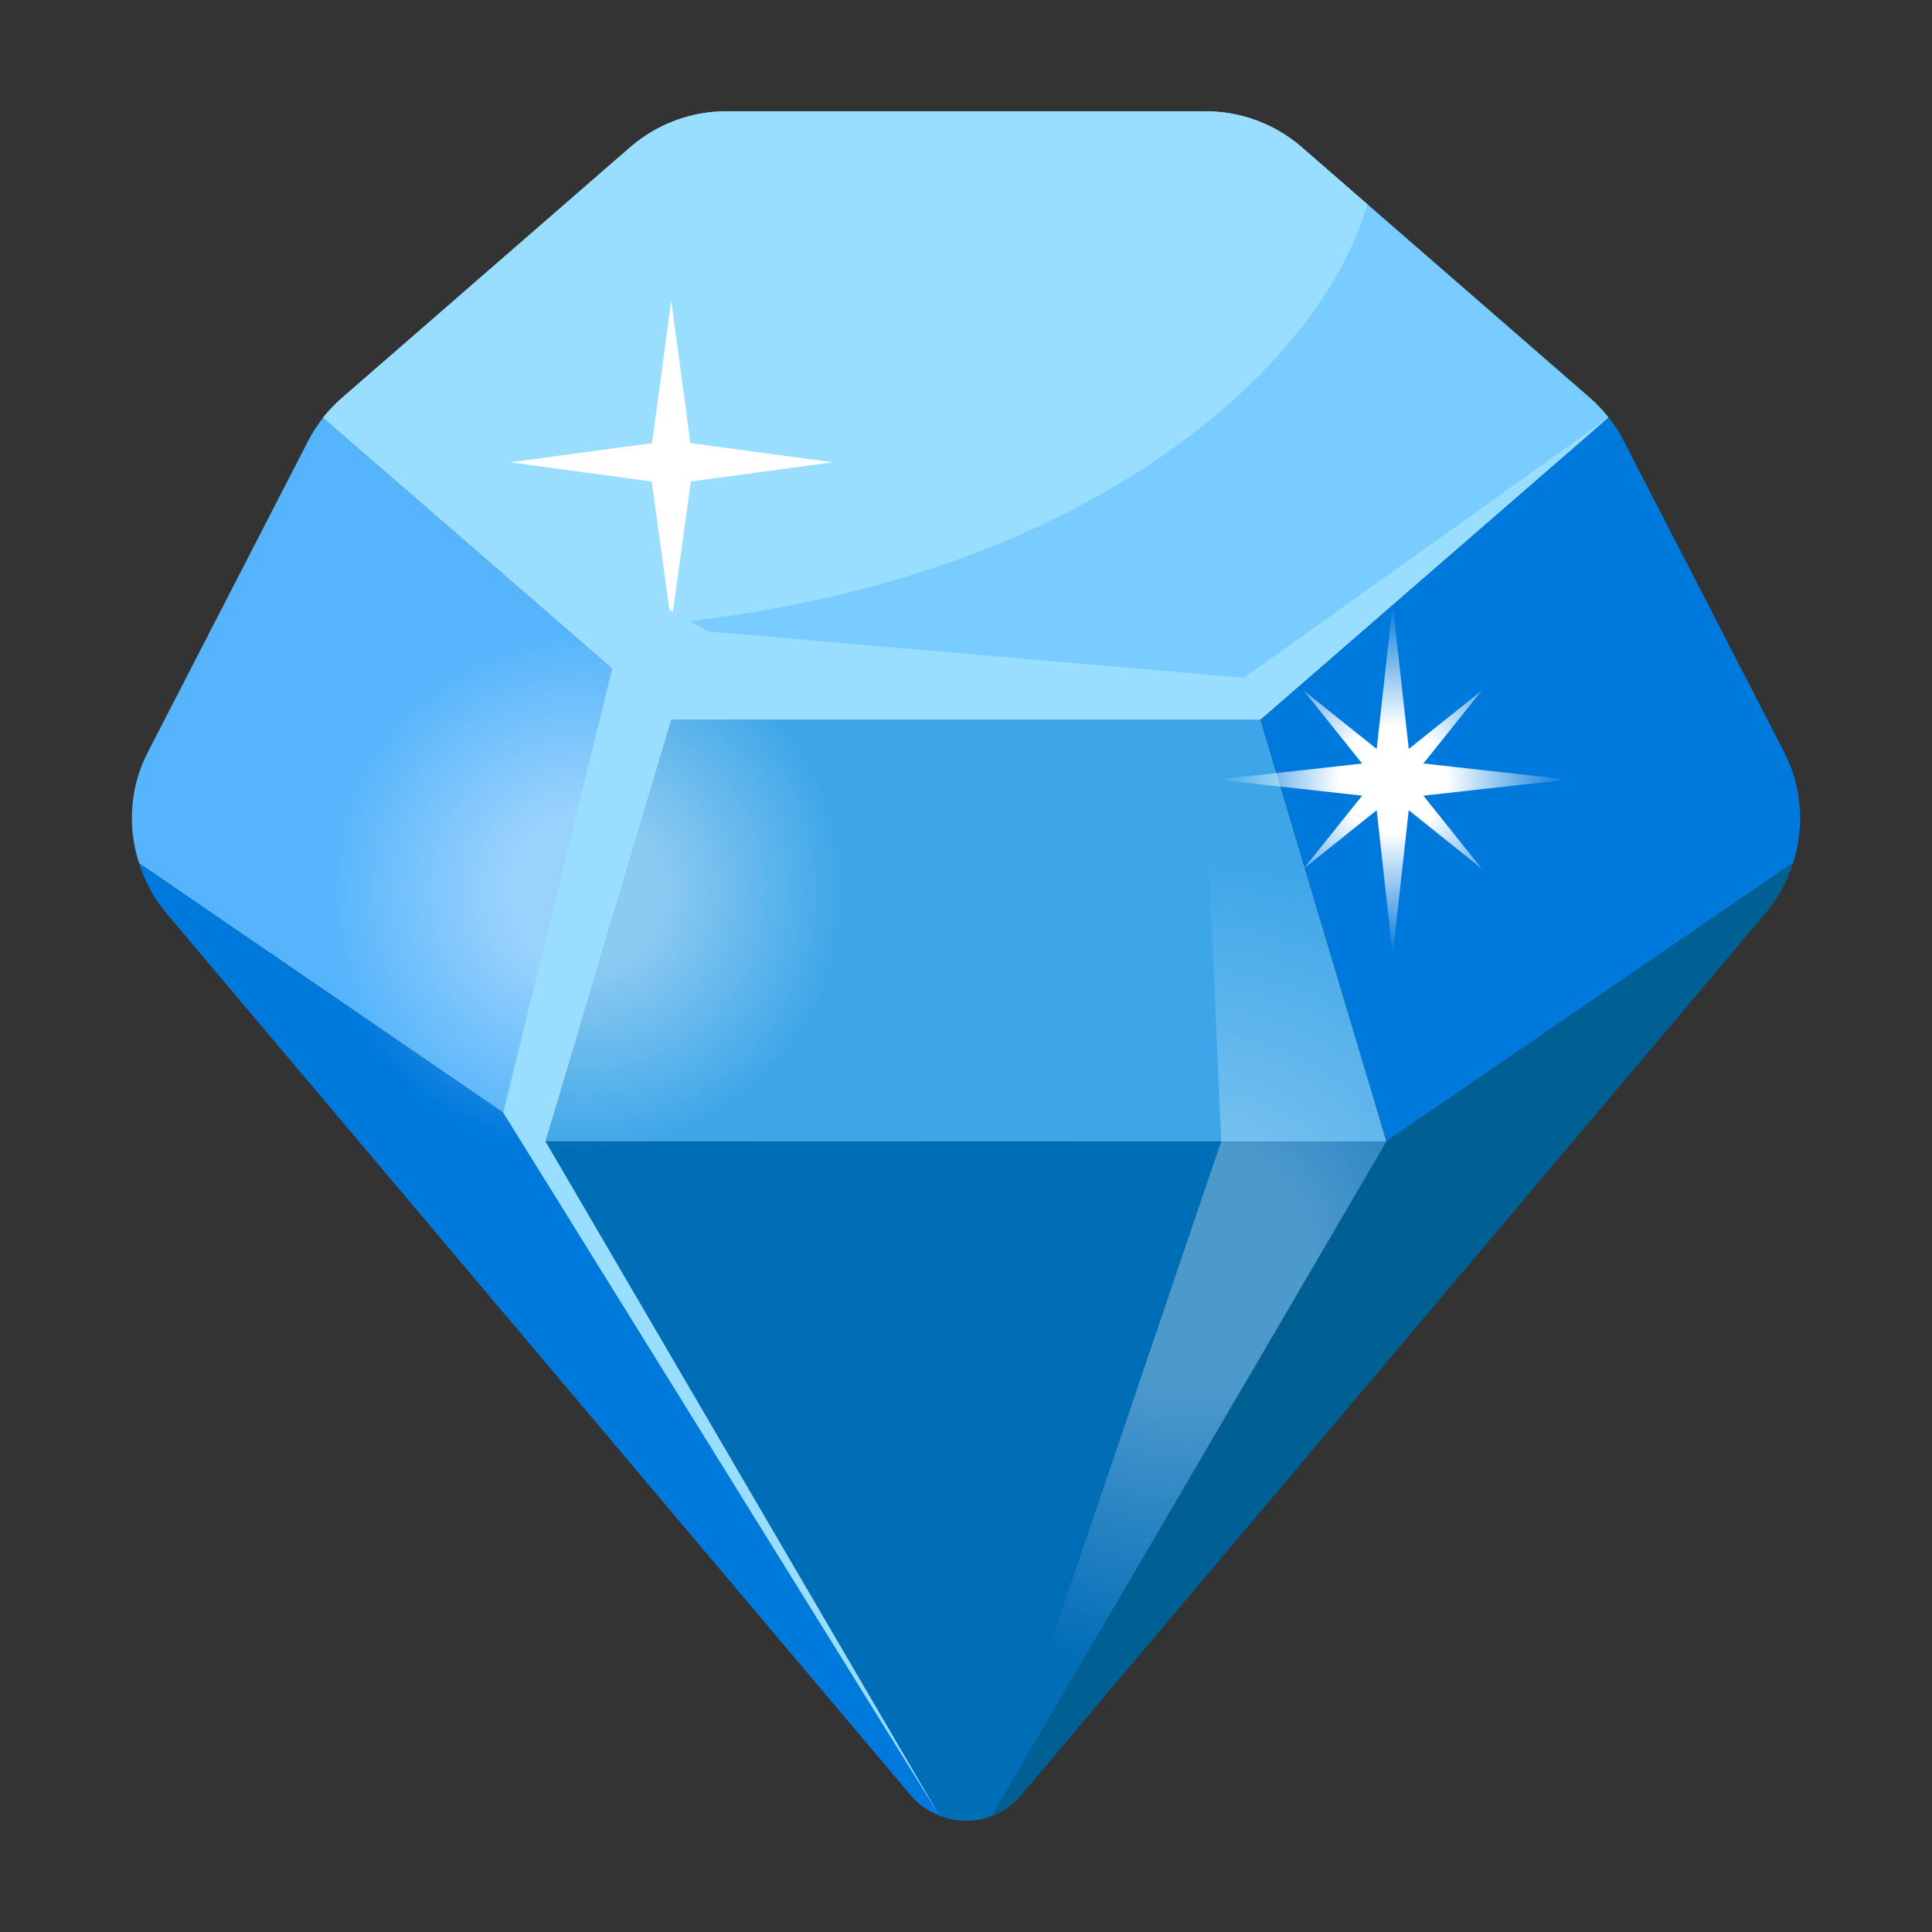 <svg id="Layer_1" enable-background="new 0 0 53 53" height="512" viewBox="0 0 53 53" width="512" xmlns="http://www.w3.org/2000/svg" xmlns:xlink="http://www.w3.org/1999/xlink"><rect x="0" y="0" width="53" height="53" fill="#333333" stroke="none"/><linearGradient id="lg1"><stop offset=".306" stop-color="#fff"/><stop offset="1" stop-color="#fff" stop-opacity="0"/></linearGradient><radialGradient id="SVGID_1_" cx="38.207" cy="21.388" gradientUnits="userSpaceOnUse" r="4.807" xlink:href="#lg1"/><radialGradient id="SVGID_2_" cx="32.625" cy="34.778" gradientUnits="userSpaceOnUse" r="11.299" xlink:href="#lg1"/><radialGradient id="SVGID_3_" cx="16.037" cy="24.436" gradientUnits="userSpaceOnUse" r="7.172"><stop offset=".306" stop-color="#fff" stop-opacity=".999"/><stop offset="1" stop-color="#fff" stop-opacity="0"/></radialGradient><g id="_x34_4"><g><path d="m8.864 11.457 9.564 8.284h.008 16.126.018l9.549-8.289c-.157-.199-.333-.383-.524-.55l-7.9-6.87c-.73-.63-1.66-.98-2.63-.98h-13.15c-.969 0-1.897.349-2.627.978l-.606.526-7.308 6.356c-.19.165-.365.347-.521.544z" fill="#78ccff"/><path d="m34.562 19.742h-16.126l-.02.007-3.449 11.563h23.065l-3.45-11.563z" fill="#3da6e8"/><path d="m44.129 11.453-9.549 8.289.002.006.001 0 3.449 11.563 11.16-7.645c.311-.981.247-2.059-.235-3.007l-1.789-3.474-2.632-5.103c-.114-.223-.251-.434-.406-.63z" fill="#0079dd"/><path d="m3.813 23.679 11.151 7.639 3.452-11.57-9.551-8.291c-.156.197-.294.41-.409.634l-4.407 8.555c-.49.955-.553 2.044-.236 3.032z" fill="#55b4fb"/><path d="m49.191 23.667-11.16 7.645-10.809 18.502c.265-.102.508-.262.718-.48l20.538-24.335c.328-.402.563-.855.714-1.331z" fill="#005f93"/><path d="m14.964 31.318-11.151-7.639c.157.489.399.955.742 1.364l15.677 18.578 4.75 5.628c.223.262.498.444.794.56z" fill="#0079dd"/><path d="m25.776 49.81c.462.181.975.183 1.439.007l10.817-18.505-23.067.007z" fill="#006db7"/></g><g><g><path d="m37.51 5.603-1.805-1.57c-.73-.63-1.66-.98-2.63-.98h-13.15c-.969 0-1.897.349-2.627.978l-.606.526-7.308 6.356c-.19.165-.365.347-.521.544l6.731 5.83c13.597-.468 20.643-7.13 21.915-11.685z" fill="#9df"/></g></g><path d="m39.047 21.827 1.599 2-2-1.601-.44 3.968-.44-3.968-2 1.601 1.601-2-3.968-.44 3.968-.441-1.601-1.999 2 1.599.44-3.967.44 3.968 2-1.601-1.599 1.999 3.967.441z" fill="url(#SVGID_1_)"/><g opacity=".3"><path d="m38.035 31.313-10.82 18.5 6.285-18.5-.505-11.57h1.59z" fill="url(#SVGID_2_)"/></g><path d="m15.645 17.274c-3.955.217-6.986 3.599-6.769 7.554.217 3.955 3.599 6.986 7.554 6.769 3.955-.217 6.986-3.599 6.769-7.554-.217-3.955-3.599-6.986-7.554-6.769z" fill="url(#SVGID_3_)" opacity=".4"/><path d="m22.842 12.682-3.89.527-.537 3.899-.537-3.899-3.89-.527 3.899-.527.527-3.909.527 3.909z" fill="#fff"/><g><path d="m18.415 19.743-3.45 11.57 10.81 18.5-11.97-19.29 2.99-12.18-7.93-6.89 10.57 5.87 14.69 1.27 10-7.14-9.55 8.29z" fill="#9df"/></g></g></svg>